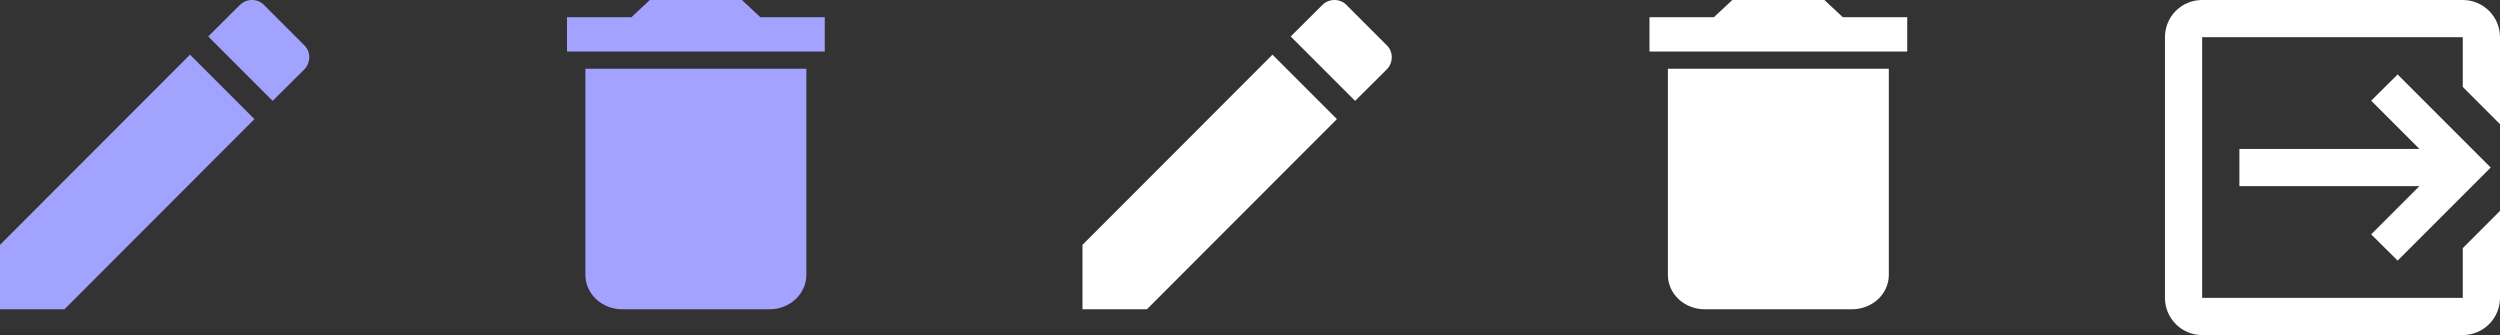 <svg width="97" height="13" viewBox="0 0 97 13" fill="none" xmlns="http://www.w3.org/2000/svg">
<rect x="0" y="0" width="97" height="13" fill="#333333" stroke="none"/>
<path d="M11.805 2.695C12.065 2.435 12.065 2.001 11.805 1.755L10.245 0.195C9.999 -0.065 9.565 -0.065 9.305 0.195L8.079 1.415L10.579 3.914M0 9.5V12H2.5L9.872 4.621L7.372 2.121L0 9.5Z" fill="#A2A2FF"/>
<path d="M32 0.667H29.5L28.786 0H25.214L24.5 0.667H22V2H32M22.714 10.667C22.714 11.02 22.865 11.359 23.133 11.61C23.401 11.86 23.764 12 24.143 12H29.857C30.236 12 30.599 11.86 30.867 11.61C31.135 11.359 31.286 11.02 31.286 10.667V2.667H22.714V10.667Z" fill="#A3A3FF"/>
<path d="M92.002 9.093L93.873 7.222H86.889V5.778H93.873L92.002 3.907L93.028 2.889L96.639 6.5L93.028 10.111L92.002 9.093ZM95.556 0C95.939 0 96.306 0.152 96.577 0.423C96.848 0.694 97 1.061 97 1.444V4.817L95.556 3.373V1.444H85.444V11.556H95.556V9.627L97 8.183V11.556C97 11.939 96.848 12.306 96.577 12.577C96.306 12.848 95.939 13 95.556 13H85.444C84.643 13 84 12.35 84 11.556V1.444C84 0.643 84.643 0 85.444 0H95.556Z" fill="white"/>
<path d="M53.805 2.695C54.065 2.435 54.065 2.001 53.805 1.755L52.245 0.195C51.999 -0.065 51.565 -0.065 51.305 0.195L50.079 1.415L52.578 3.914M42 9.5V12H44.5L51.872 4.621L49.372 2.121L42 9.5Z" fill="white"/>
<path d="M74 0.667H71.5L70.786 0H67.214L66.5 0.667H64V2H74M64.714 10.667C64.714 11.02 64.865 11.359 65.133 11.61C65.401 11.86 65.764 12 66.143 12H71.857C72.236 12 72.599 11.86 72.867 11.61C73.135 11.359 73.286 11.02 73.286 10.667V2.667H64.714V10.667Z" fill="white"/>
</svg>
